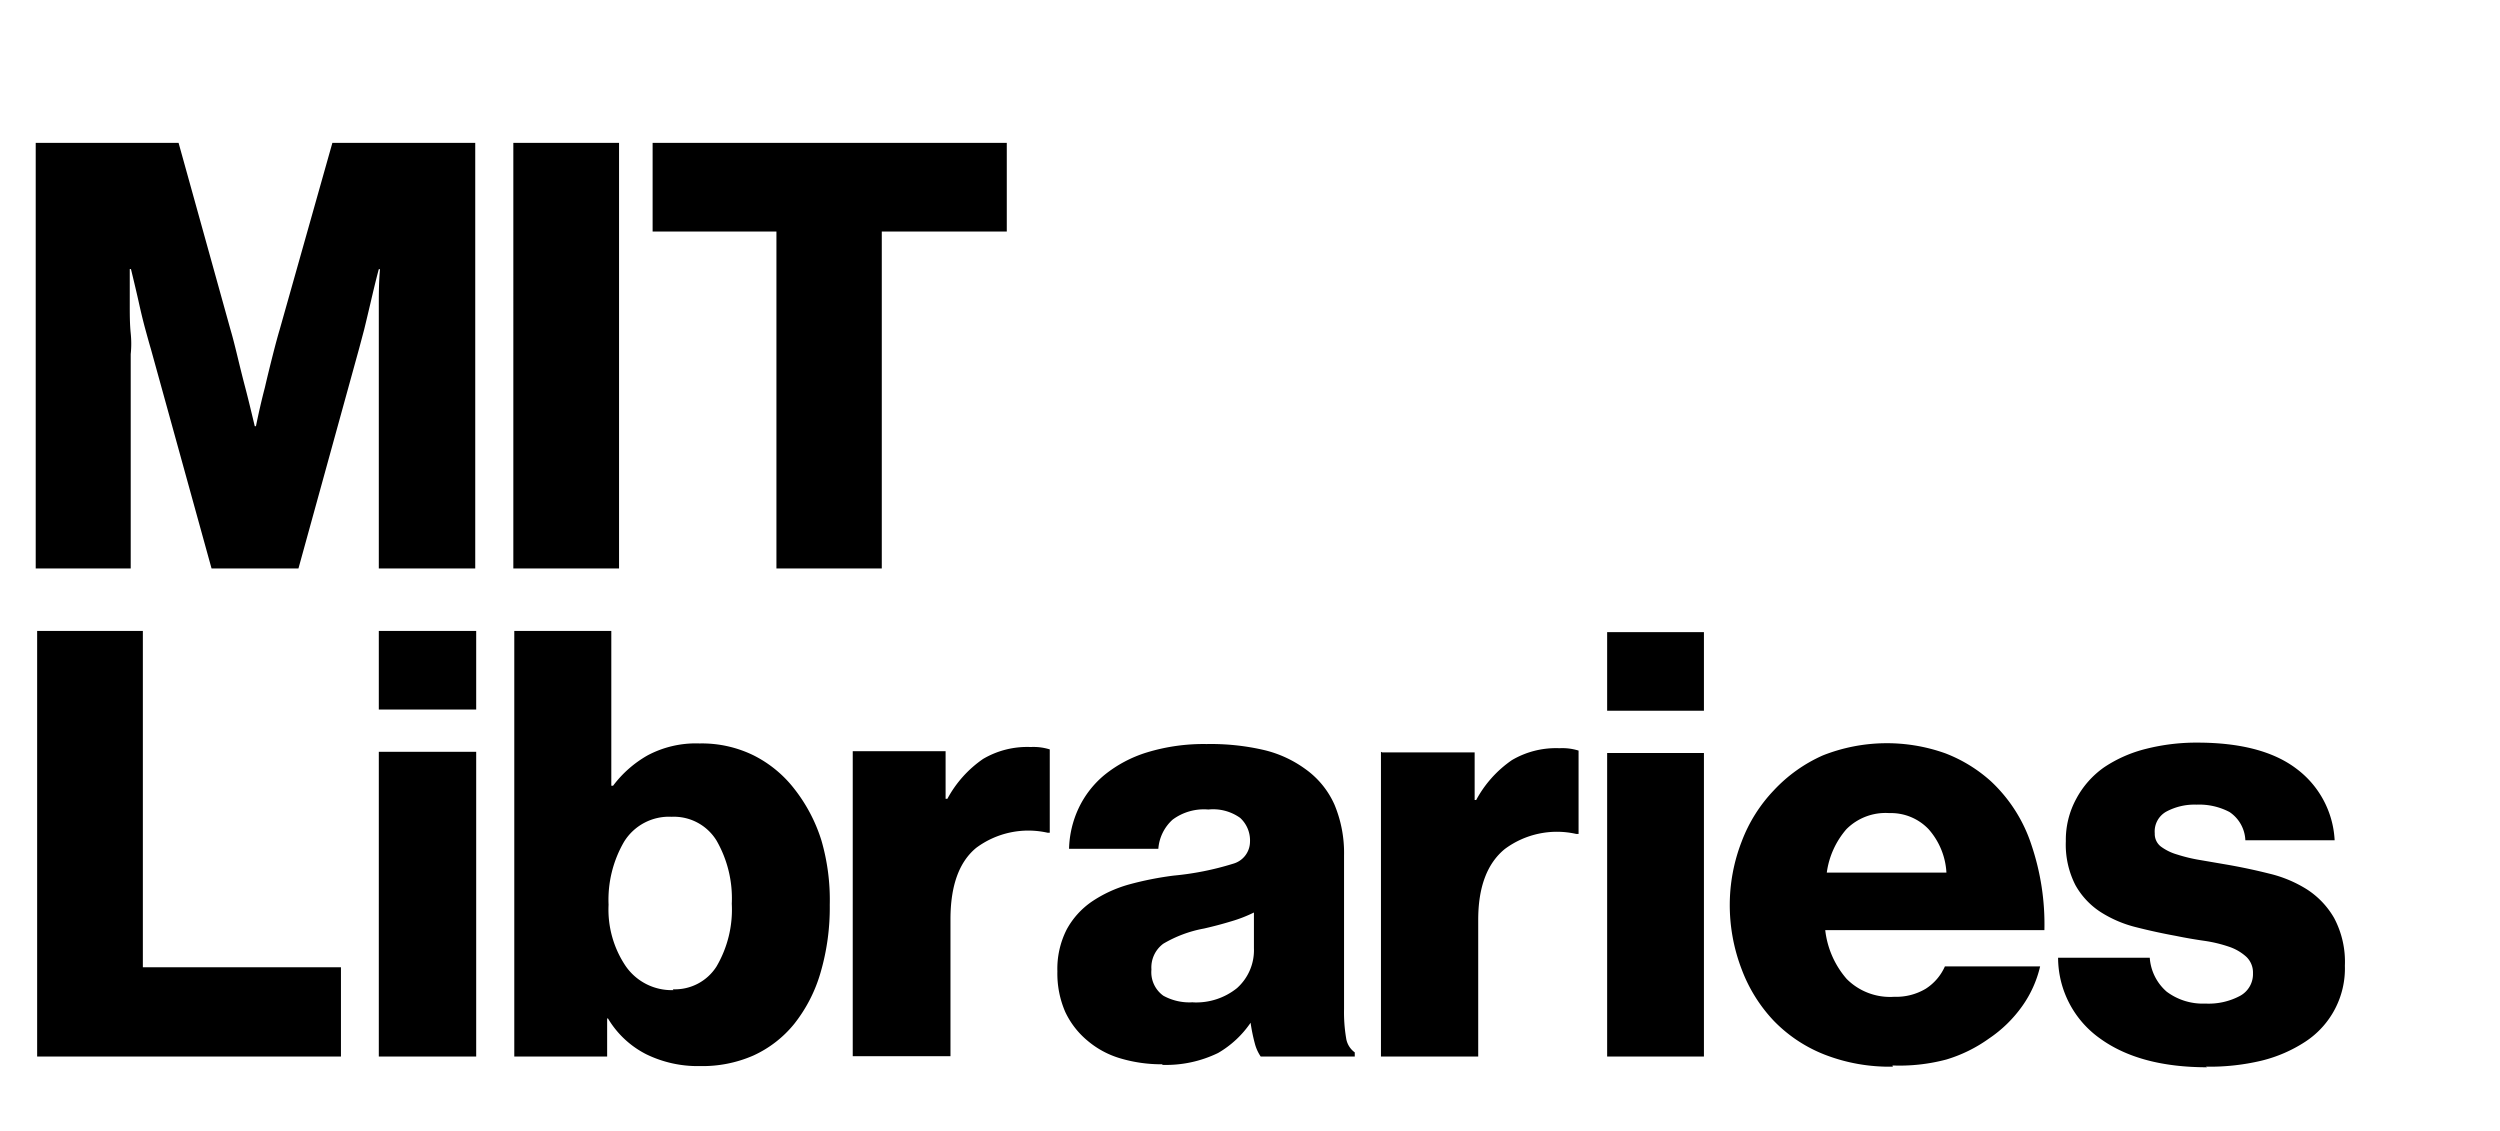 <svg xmlns="http://www.w3.org/2000/svg" viewBox="5 -3 210 95" height="95" width="210"><title>MIT Libraries logo</title><path d="M8.12,9H20l4.35,15.65c.17.57.36,1.31.58,2.22s.44,1.81.67,2.68.53,2.12.8,3.25h.1c.23-1.13.48-2.22.75-3.25.2-.87.42-1.76.65-2.67s.43-1.65.6-2.22L32.92,9h12V44.75h-8.1V22.66c0-.93,0-1.95.1-3.05h-.1c-.27,1-.5,2-.7,2.85s-.38,1.61-.53,2.22l-.42,1.58-5.1,18.49h-7.3L17.67,26.3c-.1-.33-.25-.87-.45-1.6s-.38-1.48-.55-2.25-.42-1.82-.67-2.85h-.1v3c0,.8,0,1.6.08,2.4a8.53,8.53,0,0,1,0,1.75v18H8V9Zm40,0H57V44.75H48.12Zm22.1,7.45H59.82V9H89.57v7.45H79.07v28.3H70.22ZM8.12,50H17V78.25H33.64v7.5H8.12Zm28.7,0H45v6.6H36.82Zm0,10.15H45v25.6H36.82Zm27,26.4a9.82,9.82,0,0,1-4.55-1,7.9,7.9,0,0,1-3.2-3H56v3.2H48.2V50h8.15V63h.15a9.45,9.45,0,0,1,2.9-2.55,8.62,8.62,0,0,1,4.37-1,9.86,9.86,0,0,1,4.53,1,10,10,0,0,1,3.45,2.85A13.51,13.51,0,0,1,74,67.6a17.89,17.89,0,0,1,.7,5.4,19.45,19.45,0,0,1-.78,5.72A12.53,12.53,0,0,1,71.72,83a9.48,9.48,0,0,1-3.45,2.67A10.63,10.63,0,0,1,63.82,86.55Zm-2.3-6.45a4.14,4.14,0,0,0,3.67-1.92,9.45,9.45,0,0,0,1.28-5.27,9.74,9.74,0,0,0-1.28-5.3,4.2,4.2,0,0,0-3.77-2,4.43,4.43,0,0,0-4,2.1A9.7,9.7,0,0,0,56.12,73a8.49,8.49,0,0,0,1.45,5.17,4.69,4.69,0,0,0,4,2Zm15.11-20h7.8v4h.15a9.56,9.56,0,0,1,3-3.35,7.29,7.29,0,0,1,4-1,4.57,4.57,0,0,1,1.6.2v7H93a7.34,7.34,0,0,0-6,1.27q-2.16,1.78-2.16,6v11.5H76.63Zm26,26.3a12.1,12.1,0,0,1-3.53-.5,7.55,7.55,0,0,1-2.77-1.5A7,7,0,0,1,94.48,82a8.09,8.09,0,0,1-.66-3.4,7.29,7.29,0,0,1,.78-3.52,6.74,6.74,0,0,1,2.12-2.35,10.79,10.79,0,0,1,3.1-1.43,27,27,0,0,1,3.77-.75,24.35,24.35,0,0,0,5-1A1.93,1.93,0,0,0,110,67.7a2.56,2.56,0,0,0-.83-2,3.91,3.91,0,0,0-2.67-.7,4.41,4.41,0,0,0-3,.85,3.66,3.66,0,0,0-1.2,2.45H94.8a8.52,8.52,0,0,1,.8-3.4,8.14,8.14,0,0,1,2.17-2.8,10.65,10.65,0,0,1,3.58-1.9,16.29,16.29,0,0,1,5-.7,19.72,19.72,0,0,1,4.9.52,9.7,9.7,0,0,1,3.4,1.58,7.31,7.31,0,0,1,2.45,3,10.5,10.5,0,0,1,.8,4.25v12.9a13.08,13.08,0,0,0,.17,2.42,1.8,1.8,0,0,0,.73,1.23v.35h-7.9a3.53,3.53,0,0,1-.5-1.12,14.56,14.56,0,0,1-.35-1.72h0a8.4,8.4,0,0,1-2.73,2.54,10,10,0,0,1-4.68,1Zm2.6-5.2a5.46,5.46,0,0,0,3.68-1.2,4.27,4.27,0,0,0,1.42-3.35v-3a11.5,11.5,0,0,1-1.87.73c-.72.22-1.5.43-2.34.62a10.36,10.36,0,0,0-3.4,1.27,2.48,2.48,0,0,0-1,2.17,2.43,2.43,0,0,0,1,2.2,4.53,4.53,0,0,0,2.5.55h0Zm15.87-21h7.77v4H129a9.56,9.56,0,0,1,3-3.35,7.29,7.29,0,0,1,4-1,4.57,4.57,0,0,1,1.6.2v7h-.2a7.34,7.34,0,0,0-6,1.27c-1.49,1.22-2.24,3.22-2.23,6V85.75H121V60.15ZM140,50.1h8.13v6.6H140Zm0,10.15h8.13v25.5H140ZM164,86.6a15,15,0,0,1-5.7-1,12.07,12.07,0,0,1-4.3-2.85,12.84,12.84,0,0,1-2.7-4.33,15.07,15.07,0,0,1-1-5.4,14.74,14.74,0,0,1,1-5.33,12.72,12.72,0,0,1,2.7-4.3,12.58,12.58,0,0,1,4.13-2.94,14.62,14.62,0,0,1,10.28-.17,12.29,12.29,0,0,1,3.83,2.35A12.7,12.7,0,0,1,175.65,68a20.83,20.83,0,0,1,1.08,7.13H158.32a7.53,7.53,0,0,0,1.8,4.1,5.14,5.14,0,0,0,4,1.5,4.84,4.84,0,0,0,2.65-.68,4.28,4.28,0,0,0,1.6-1.87h8a9.47,9.47,0,0,1-1.5,3.33,10.85,10.85,0,0,1-2.8,2.73A12.06,12.06,0,0,1,168.49,86a15.31,15.31,0,0,1-4.52.5Zm4.5-16.3a6,6,0,0,0-1.5-3.65,4.37,4.37,0,0,0-3.3-1.35,4.64,4.64,0,0,0-3.6,1.35,7,7,0,0,0-1.65,3.65Zm21.9,16.35q-5.66,0-9-2.42a8.34,8.34,0,0,1-3.52-6.78h7.7A4.15,4.15,0,0,0,187,80.3a5.06,5.06,0,0,0,3.25,1,5.61,5.61,0,0,0,2.92-.65,2.08,2.08,0,0,0,1.08-1.9,1.82,1.82,0,0,0-.55-1.37,4.08,4.08,0,0,0-1.45-.85,11.46,11.46,0,0,0-2.08-.5c-.78-.11-1.59-.25-2.42-.42q-1.65-.3-3.3-.72a10,10,0,0,1-3-1.28,6.41,6.41,0,0,1-2.12-2.27,7.47,7.47,0,0,1-.8-3.68,7.21,7.21,0,0,1,.87-3.55,7.61,7.61,0,0,1,2.35-2.66,11.15,11.15,0,0,1,3.53-1.55,17.18,17.18,0,0,1,4.28-.52c3.63,0,6.42.73,8.35,2.2a8,8,0,0,1,3.2,6h-7.5a3,3,0,0,0-1.33-2.37,5.48,5.48,0,0,0-2.78-.62,5,5,0,0,0-2.52.58A1.9,1.9,0,0,0,186,67a1.34,1.34,0,0,0,.5,1.1,4.27,4.27,0,0,0,1.35.67,13.55,13.55,0,0,0,2,.48l2.33.4c1.13.2,2.27.44,3.42.73a10.5,10.5,0,0,1,3.17,1.32,7,7,0,0,1,2.3,2.42,7.84,7.84,0,0,1,.9,4,7.35,7.35,0,0,1-3.32,6.38,11.84,11.84,0,0,1-3.7,1.6,18.75,18.75,0,0,1-4.66.5Z" style="fill:#000;"></path></svg>